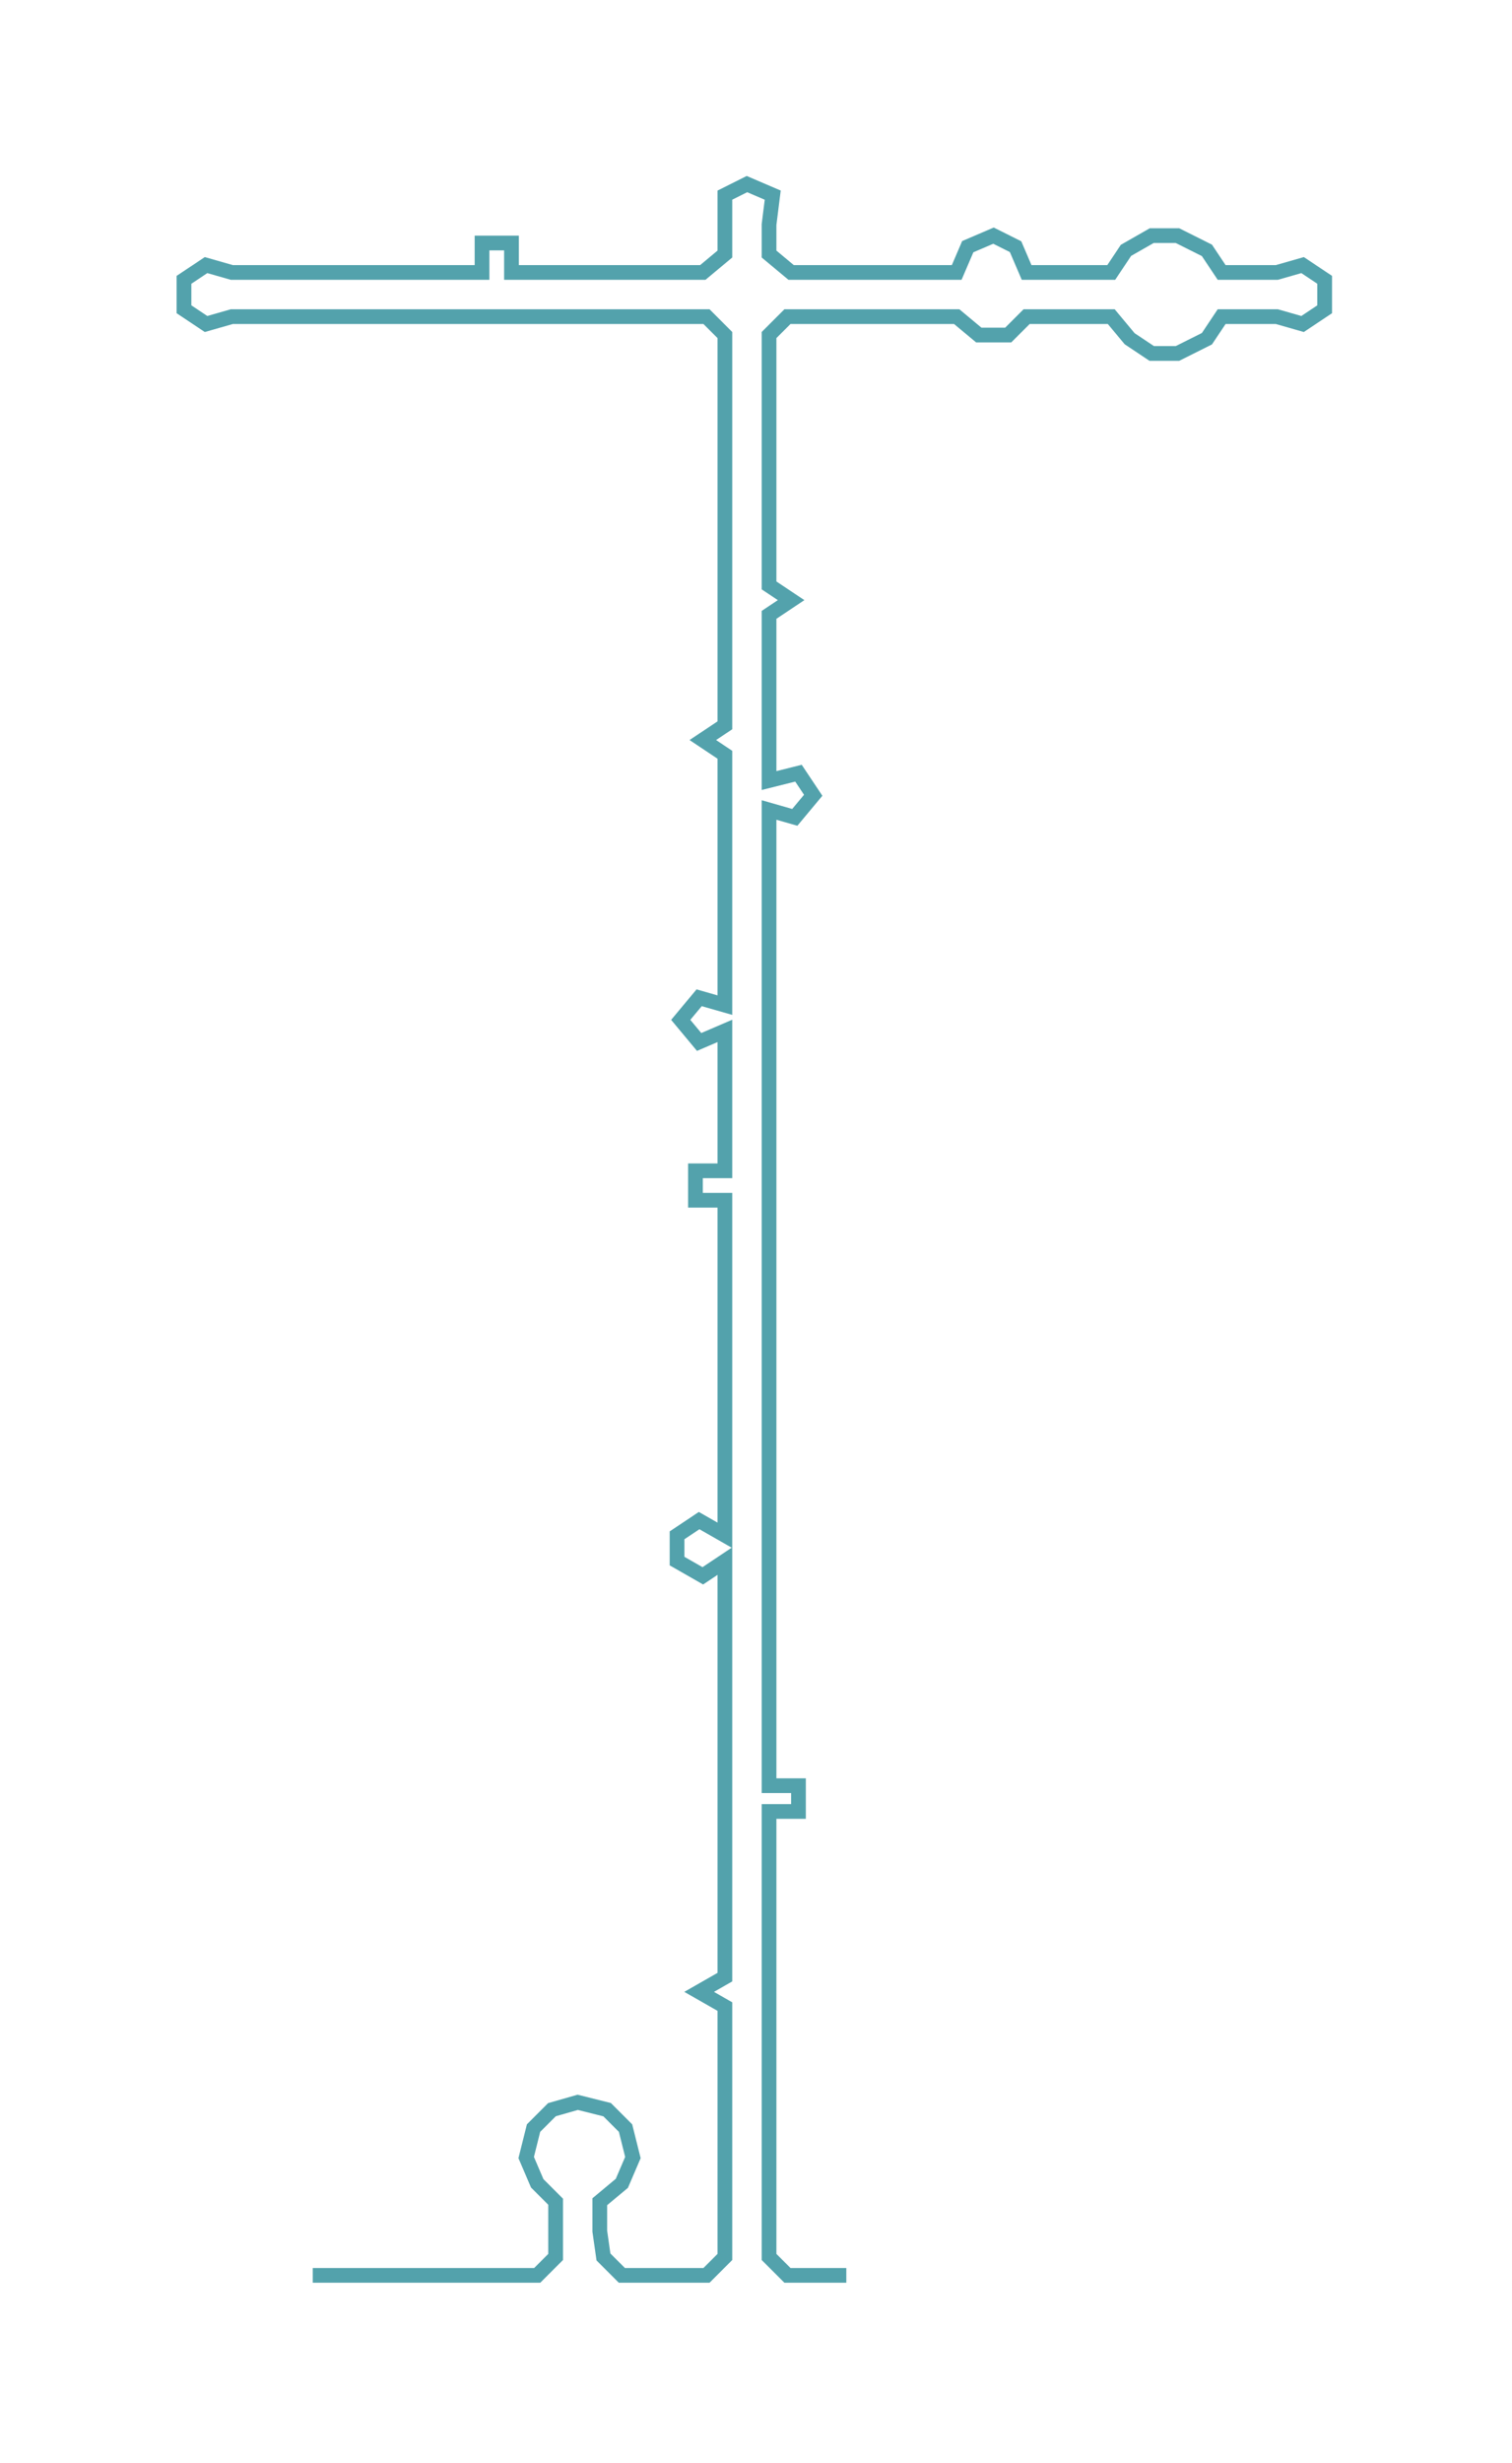 <ns0:svg xmlns:ns0="http://www.w3.org/2000/svg" width="184.287px" height="300px" viewBox="0 0 410.91 668.92"><ns0:path style="stroke:#53a2ac;stroke-width:4px;fill:none;" d="M85 618 L85 618 L93 618 L100 618 L108 618 L116 618 L123 618 L131 618 L138 618 L146 618 L151 613 L151 606 L151 598 L146 593 L143 586 L145 578 L150 573 L157 571 L165 573 L170 578 L172 586 L169 593 L163 598 L163 606 L164 613 L169 618 L176 618 L184 618 L192 618 L197 613 L197 606 L197 598 L197 590 L197 583 L197 575 L197 568 L197 560 L197 553 L197 545 L190 541 L197 537 L197 530 L197 522 L197 515 L197 507 L197 500 L197 492 L197 485 L197 477 L197 469 L197 462 L197 454 L197 447 L197 439 L197 432 L197 424 L191 428 L184 424 L184 417 L190 413 L197 417 L197 409 L197 401 L197 394 L197 386 L197 379 L197 371 L197 364 L197 356 L197 348 L197 341 L197 333 L197 326 L189 326 L189 318 L197 318 L197 311 L197 303 L197 296 L197 288 L197 280 L190 283 L185 277 L190 271 L197 273 L197 265 L197 258 L197 250 L197 243 L197 235 L197 228 L197 220 L197 212 L197 205 L191 201 L197 197 L197 190 L197 182 L197 175 L197 167 L197 159 L197 152 L197 144 L197 137 L197 129 L197 122 L197 114 L197 107 L197 99 L197 91 L192 86 L184 86 L176 86 L169 86 L162 86 L154 86 L146 86 L138 86 L131 86 L123 86 L116 86 L108 86 L101 86 L93 86 L86 86 L78 86 L71 86 L63 86 L56 88 L50 84 L50 76 L56 72 L63 74 L71 74 L78 74 L85 74 L93 74 L101 74 L109 74 L116 74 L124 74 L131 74 L131 66 L139 66 L139 74 L146 74 L154 74 L161 74 L169 74 L176 74 L184 74 L191 74 L197 69 L197 61 L197 53 L203 50 L210 53 L209 61 L209 69 L215 74 L222 74 L230 74 L237 74 L245 74 L252 74 L260 74 L263 67 L270 64 L276 67 L279 74 L287 74 L294 74 L302 74 L306 68 L313 64 L320 64 L328 68 L332 74 L339 74 L347 74 L354 72 L360 76 L360 84 L354 88 L347 86 L340 86 L332 86 L328 92 L320 96 L313 96 L307 92 L302 86 L294 86 L287 86 L279 86 L274 91 L266 91 L260 86 L252 86 L245 86 L237 86 L230 86 L222 86 L214 86 L209 91 L209 99 L209 107 L209 114 L209 122 L209 129 L209 137 L209 144 L209 152 L209 159 L215 163 L209 167 L209 175 L209 182 L209 190 L209 197 L209 205 L209 212 L217 210 L221 216 L216 222 L209 220 L209 228 L209 235 L209 243 L209 250 L209 258 L209 265 L209 273 L209 280 L209 288 L209 296 L209 303 L209 311 L209 318 L209 326 L209 333 L209 341 L209 348 L209 356 L209 364 L209 371 L209 379 L209 386 L209 394 L209 401 L209 409 L209 417 L209 424 L209 432 L209 439 L209 447 L209 454 L209 462 L209 469 L209 477 L209 485 L217 485 L217 492 L209 492 L209 500 L209 507 L209 515 L209 522 L209 530 L209 537 L209 545 L209 553 L209 560 L209 568 L209 575 L209 583 L209 590 L209 598 L209 606 L209 613 L214 618 L222 618 L230 618" /></ns0:svg>